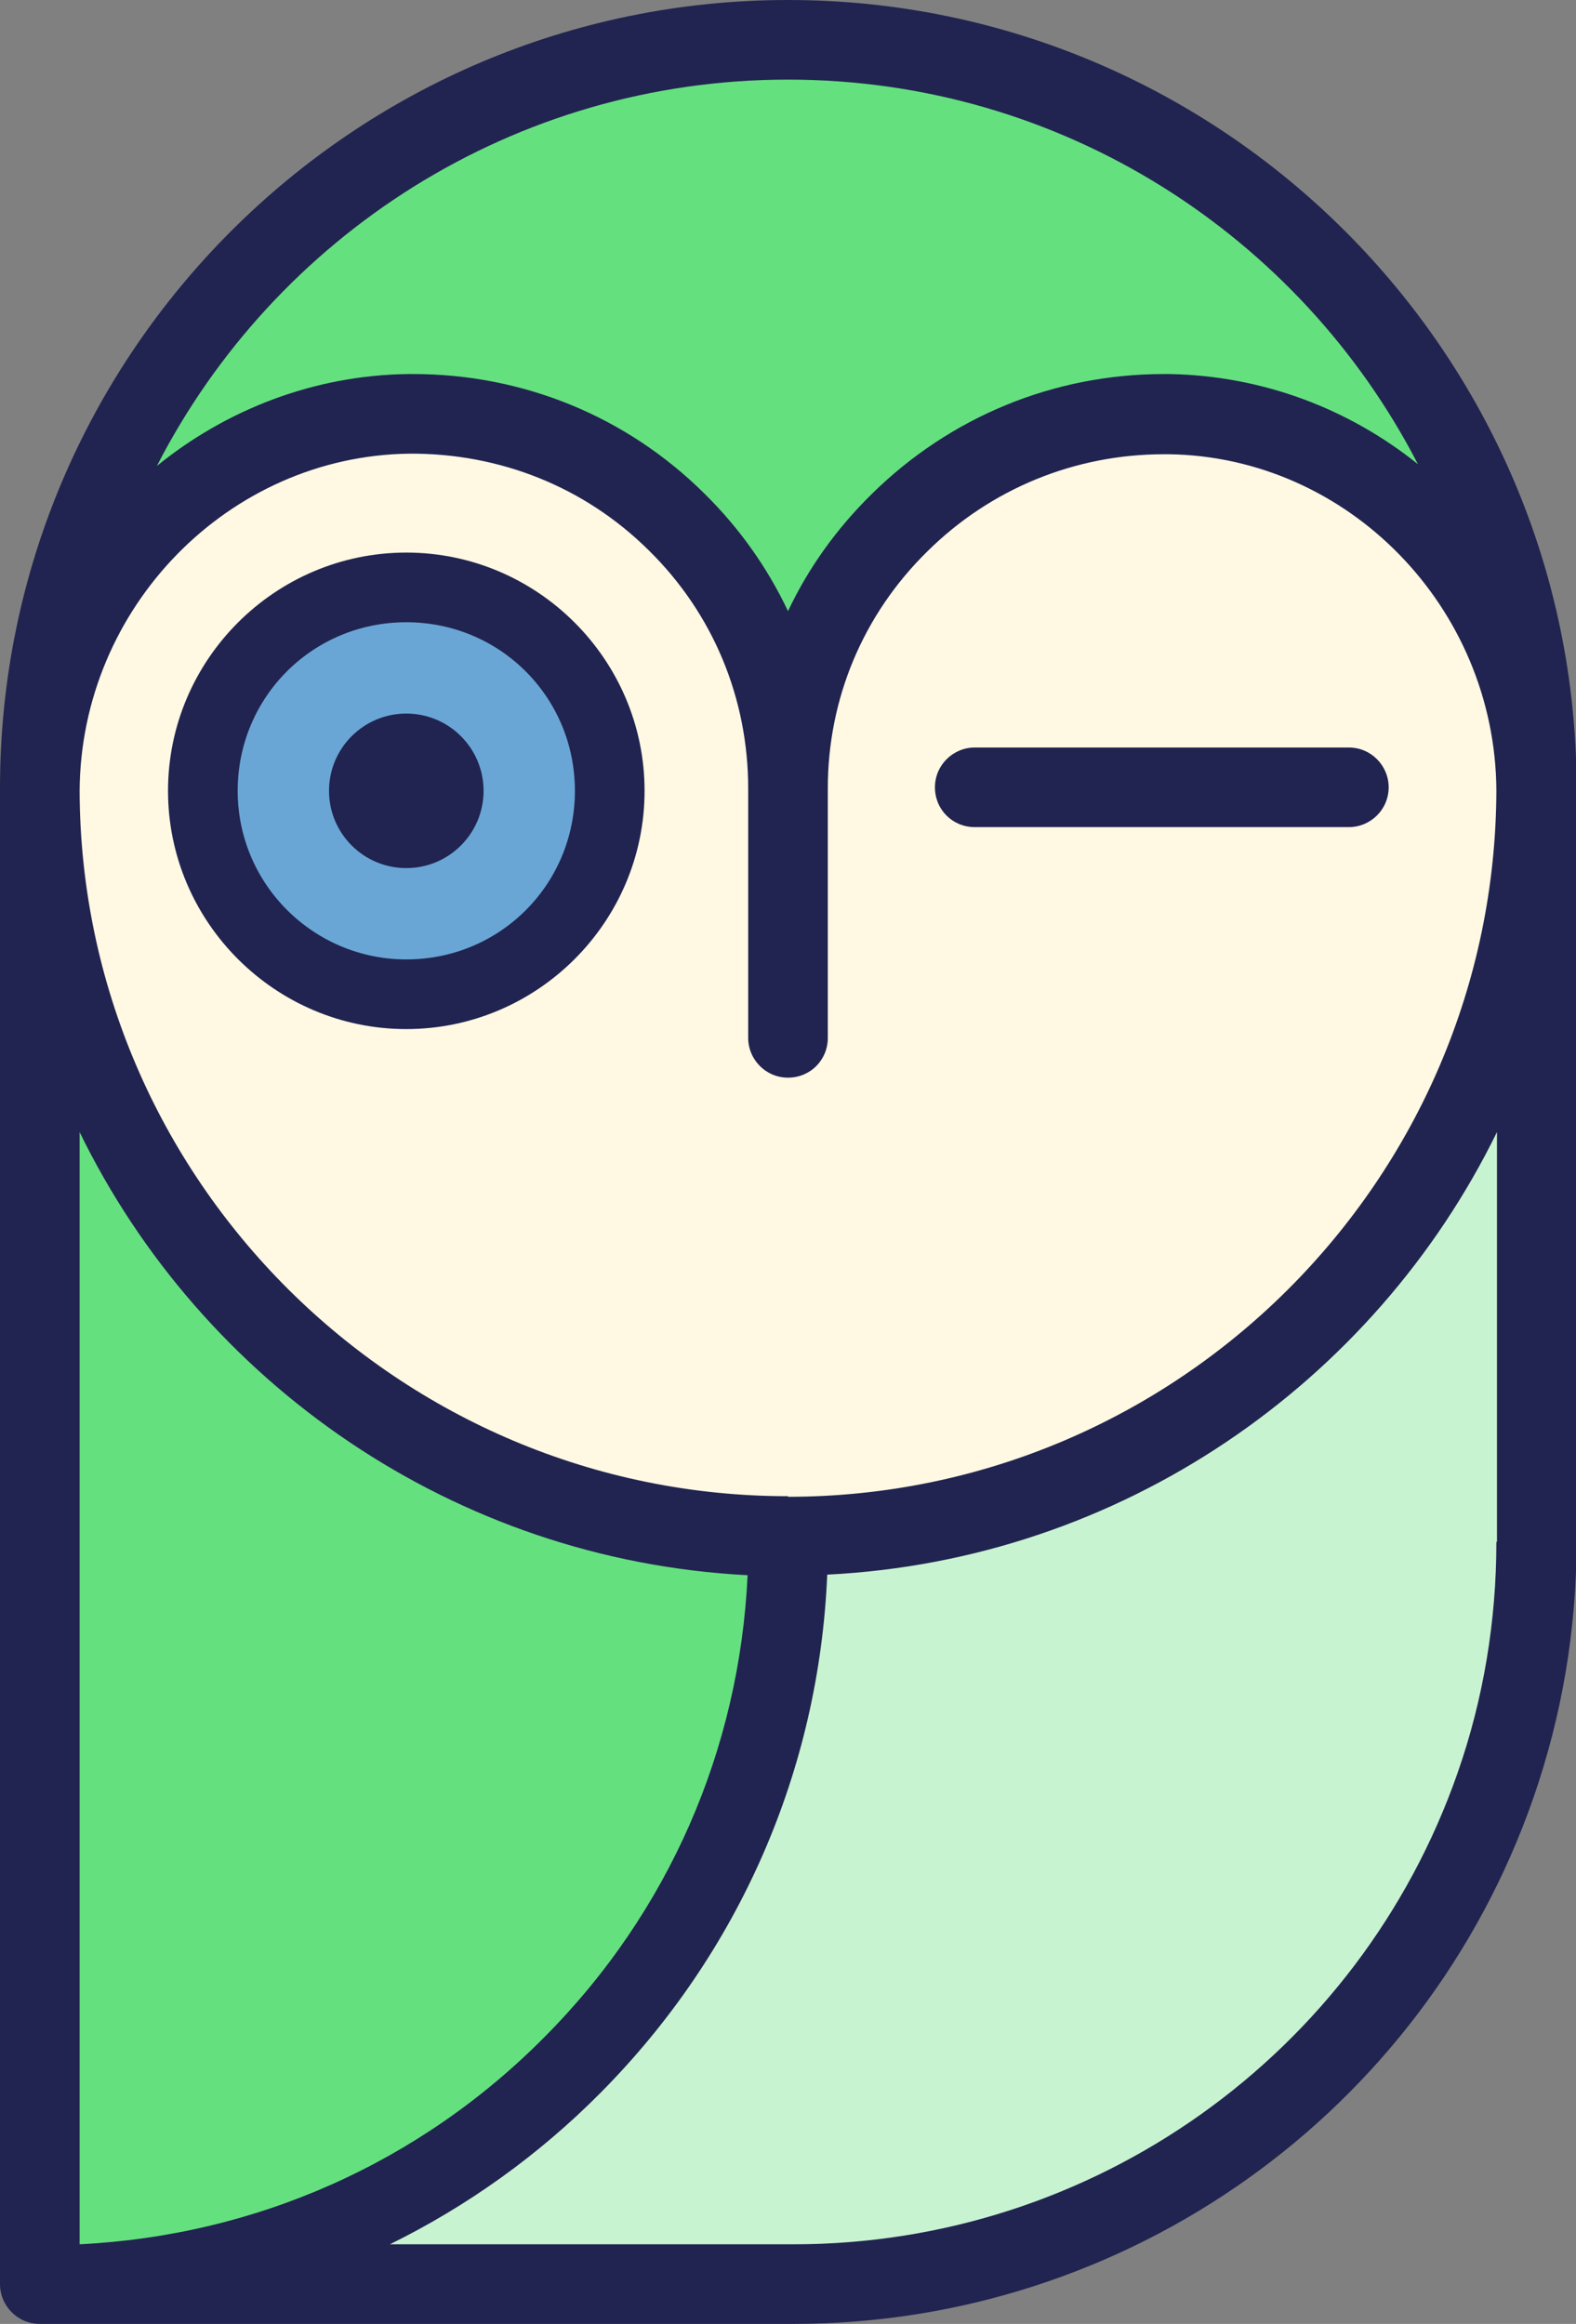 <?xml version="1.0" encoding="UTF-8"?>
<svg id="Ebene_2" data-name="Ebene 2" xmlns="http://www.w3.org/2000/svg" viewBox="0 0 269.2 397">
  <rect x="0" y="0" width="269.2" height="397" fill="#808080" stroke="none"/>
  <defs>
    <style>
      .cls-1 {
        fill: #69a6d6;
      }

      .cls-2 {
        fill: #212450;
      }

      .cls-3 {
        fill: #c8f3d1;
      }

      .cls-4 {
        fill: #65e07f;
      }

      .cls-5 {
        fill: #fff8e3;
      }
    </style>
  </defs>
  <g id="Ebene_1-2" data-name="Ebene 1">
    <g>
      <path class="cls-4" d="M134.6,6.8c70.6,0,127.8,57.2,127.8,127.8v.3c-.2-34.8-27.9-63.7-62.7-64.2-35.7-.5-65.1,28.3-65.1,63.9,0-35.6-29.1-64.4-64.8-63.9-35,.5-62.8,29.5-63,64.4,0-.2,0-.3,0-.5C6.8,64,64,6.8,134.6,6.8Z"/>
      <path class="cls-4" d="M134.6,262.4c.5,70.4-56.4,127.8-126.9,127.8h-1v-254.7c0-.2,0-.3,0-.5.2,70.4,57.4,127.3,127.8,127.3Z"/>
      <path class="cls-5" d="M134.6,134.6c0-35.6,29.4-64.4,65.1-63.9,34.8.5,62.5,29.4,62.7,64.2-.2,70.4-57.3,127.5-127.8,127.5S7,205.4,6.8,135.1c.2-34.9,28.1-63.9,63-64.4,35.7-.5,64.8,28.3,64.8,63.9ZM102.6,134.6c0-17.6-14.3-32-32-32s-32,14.3-32,32,14.3,32,32,32,32-14.3,32-32Z"/>
      <path class="cls-3" d="M255.4,305c-17.2,49.6-64.4,85.2-119.8,85.2H7.7c70.4,0,127.4-57.4,126.9-127.8,70.5,0,127.6-57.1,127.8-127.5v128.4c0,14.6-2.5,28.6-7,41.6Z"/>
      <g>
        <path class="cls-2" d="M134.6,0C60.4,0,0,60.4,0,134.6s0,.3,0,.4c0,.2,0,.4,0,.5v254.7c0,3.7,3,6.8,6.8,6.8h128.8c56.9,0,107.6-36.1,126.3-89.8,4.9-14.1,7.4-28.8,7.4-43.9v-128.5h0v-.3C269.2,60.4,208.8,0,134.6,0ZM134.6,13.6c46.8,0,87.5,26.7,107.6,65.7-11.7-9.4-26.4-15.1-42.4-15.4-.3,0-.7,0-1,0-18.8,0-36.5,7.3-49.9,20.5-6,5.9-10.8,12.6-14.3,20-3.5-7.4-8.3-14.2-14.3-20.1-13.3-13.2-31-20.4-49.7-20.4s-.6,0-.9,0c-16.1.2-31.1,6.1-42.9,15.7C46.9,40.4,87.7,13.6,134.6,13.6ZM13.6,193.4c20.9,42.9,64,73.1,114.1,75.7-1.4,29.8-13.5,57.6-34.7,78.9-21.3,21.5-49.3,33.9-79.4,35.4v-189.9ZM134.6,255.6c-66.5,0-120.8-54.1-121-120.5h0c.2-31.4,25.5-57.2,56.3-57.6,15.5-.1,30,5.7,40.9,16.5,11,10.8,17,25.3,17,40.7v42.6c0,3.7,3,6.8,6.8,6.8s6.8-3,6.8-6.8v-42.6c0-15.3,6-29.7,17-40.5,10.8-10.7,25.2-16.6,40.4-16.6s.6,0,.8,0c30.7.4,55.8,26.2,56,57.4-.2,66.6-54.5,120.7-121,120.7ZM255.6,263.4c0,13.5-2.2,26.8-6.6,39.4-16.8,48.2-62.3,80.6-113.4,80.6h-69c13.2-6.5,25.4-15.2,36-25.9,23.7-23.9,37.3-55.1,38.7-88.5,50.2-2.5,93.4-32.7,114.4-75.6v70Z"/>
        <path class="cls-2" d="M237.2,134.5c0-3.7-3-6.8-6.8-6.8h-63.9c-3.7,0-6.8,3-6.8,6.8s3,6.8,6.8,6.8h63.9c3.7,0,6.8-3,6.8-6.8Z"/>
      </g>
      <g>
        <path class="cls-1" d="M69.4,102.6c17.8,0,32.4,14.4,32.4,32.4s-14.4,32.4-32.4,32.4-32.4-14.4-32.4-32.4,14.4-32.4,32.4-32.4Z"/>
        <path class="cls-2" d="M69.4,94.4c-22.4,0-40.7,18.3-40.7,40.7s18.3,40.7,40.7,40.7,40.7-18.3,40.7-40.7-18.3-40.7-40.7-40.7ZM69.4,163.9c-15.8,0-28.8-12.8-28.8-28.8s12.8-28.8,28.8-28.8,28.8,12.8,28.8,28.8-12.8,28.8-28.8,28.8Z"/>
        <circle class="cls-2" cx="69.4" cy="135.1" r="13.2"/>
      </g>
    </g>
  </g>
</svg>